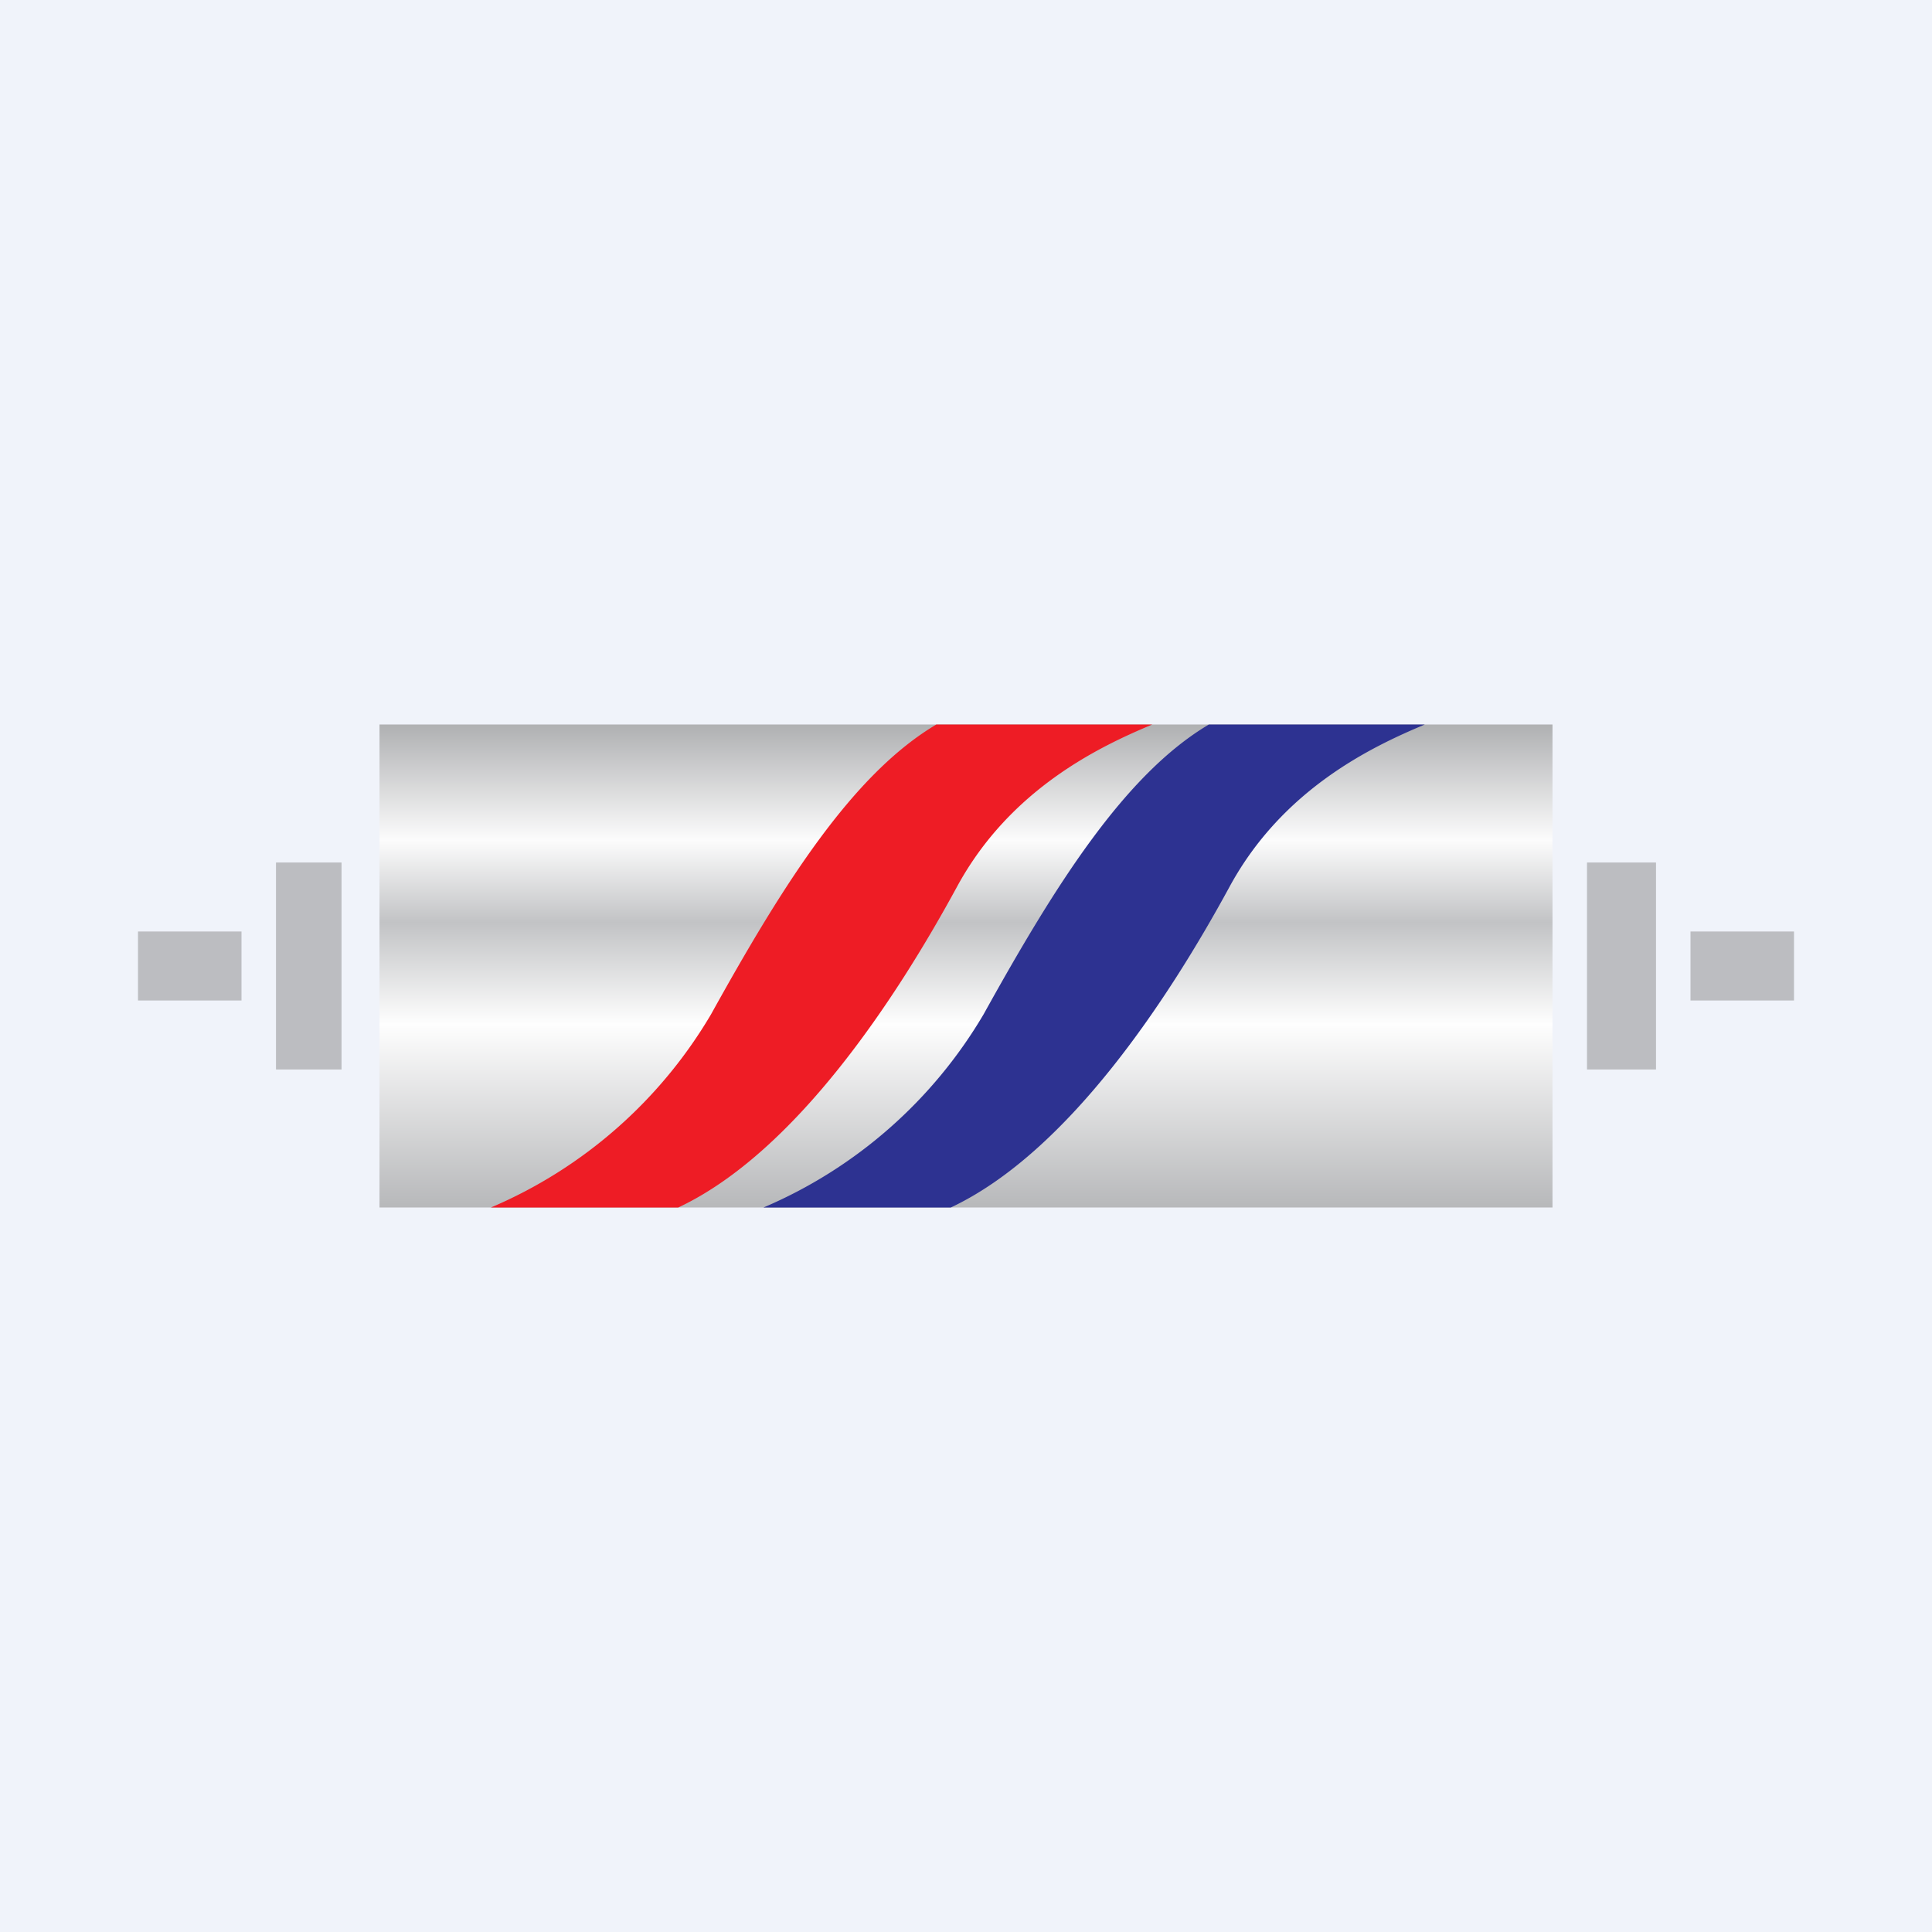 <!-- by TradingView --><svg width="56" height="56" viewBox="0 0 56 56" xmlns="http://www.w3.org/2000/svg"><path fill="#F0F3FA" d="M0 0h56v56H0z"/><path fill="url(#acvh4yfqi)" d="M11 21h34v14H11z"/><path d="M14.23 35a13.58 13.58 0 0 0 6.38-5.6c2.09-3.77 4.1-6.96 6.53-8.4h6.26c-1.53.64-4.13 1.87-5.67 4.72C26 28.9 23.08 33.39 19.66 35h-5.43Z" fill="#EE1C25"/><path d="M22.13 35a13.58 13.58 0 0 0 6.38-5.6c2.09-3.77 4.1-6.96 6.53-8.4h6.26c-1.53.64-4.13 1.87-5.67 4.72-1.73 3.18-4.65 7.67-8.07 9.28h-5.43Z" fill="#2D3291"/><path d="M9.9 25H8v6h1.9v-6ZM7 27H4v2h3v-2ZM46 25h2v6h-2v-6Zm3 2h3v2h-3v-2Z" fill="#BCBDC1"/><defs><linearGradient id="acvh4yfqi" x1="28" y1="21" x2="28" y2="35" gradientUnits="userSpaceOnUse"><stop stop-color="#AFB0B2"/><stop offset=".24" stop-color="#FCFCFC"/><stop offset=".41" stop-color="#C2C3C5"/><stop offset=".62" stop-color="#FEFEFE"/><stop offset="1" stop-color="#B7B8BA"/></linearGradient></defs></svg>